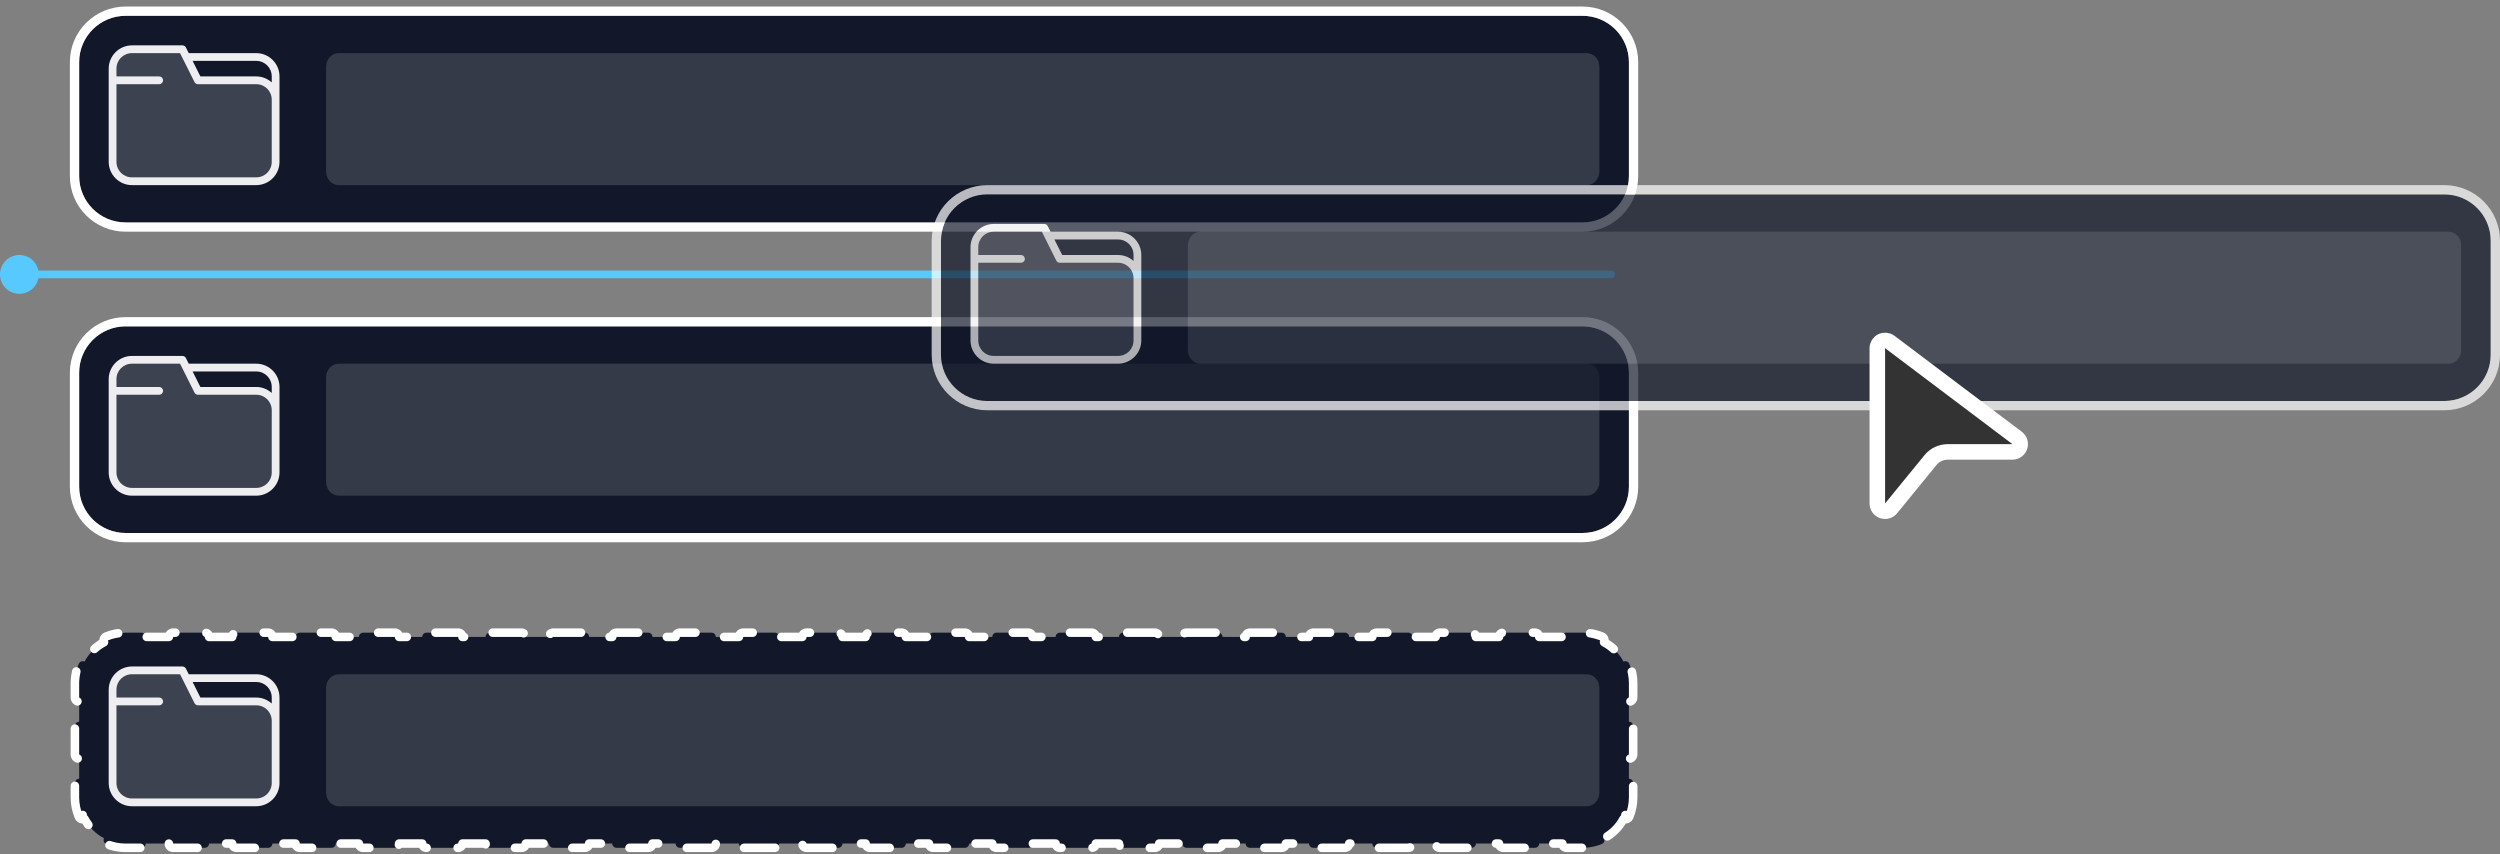 <svg width="322" height="110" viewBox="0 0 322 110" fill="none" xmlns="http://www.w3.org/2000/svg">
<rect x="0" y="0" width="322" height="110" fill="#808080" stroke="none"/>
<path d="M209.855 105.184C210.176 104.415 210.353 103.57 210.353 102.686V100.85C210.353 100.547 210.107 100.301 209.803 100.301V97.729C210.069 97.729 210.291 97.54 210.342 97.29L210.353 97.18V93.508C210.353 93.204 210.107 92.958 209.803 92.958V90.386C210.069 90.385 210.291 90.197 210.342 89.946L210.353 89.836V88C210.353 87.116 210.176 86.272 209.855 85.502C209.738 85.222 209.417 85.089 209.136 85.206C209.128 85.209 209.12 85.215 209.112 85.219C208.548 84.154 207.671 83.28 206.602 82.72C206.606 82.712 206.612 82.705 206.615 82.697C206.731 82.416 206.597 82.094 206.316 81.978L206.024 81.866C205.335 81.62 204.592 81.486 203.819 81.486H201.779C201.475 81.487 201.229 81.732 201.229 82.036H198.251C198.251 81.732 198.004 81.486 197.7 81.486H193.622C193.318 81.486 193.071 81.732 193.071 82.036H190.092C190.092 81.732 189.846 81.487 189.543 81.486H185.463C185.16 81.486 184.913 81.732 184.913 82.036H181.934C181.934 81.732 181.688 81.486 181.384 81.486H177.305C177.001 81.486 176.754 81.732 176.754 82.036H173.776C173.776 81.732 173.53 81.486 173.226 81.486H169.147C168.843 81.486 168.596 81.732 168.596 82.036H165.618C165.618 81.732 165.372 81.486 165.068 81.486H160.989C160.685 81.486 160.438 81.732 160.438 82.036H157.46C157.46 81.732 157.213 81.486 156.91 81.486H152.831C152.527 81.486 152.281 81.732 152.281 82.036H149.301C149.301 81.732 149.055 81.486 148.752 81.486H144.672C144.369 81.486 144.123 81.732 144.123 82.036H141.143C141.143 81.732 140.897 81.486 140.593 81.486H136.514C136.21 81.486 135.964 81.732 135.964 82.036H132.985C132.985 81.732 132.739 81.486 132.435 81.486H128.356C128.052 81.486 127.806 81.732 127.806 82.036H124.827C124.827 81.732 124.581 81.486 124.277 81.486H120.198C119.894 81.486 119.648 81.732 119.648 82.036H116.669C116.669 81.732 116.422 81.486 116.119 81.486H112.04C111.736 81.486 111.49 81.732 111.49 82.036H108.51C108.51 81.732 108.264 81.486 107.961 81.486H103.881C103.578 81.486 103.332 81.732 103.332 82.036H100.352C100.352 81.732 100.106 81.486 99.802 81.486H95.723C95.419 81.486 95.173 81.732 95.173 82.036H92.194C92.194 81.732 91.948 81.486 91.644 81.486H87.565C87.261 81.486 87.015 81.732 87.015 82.036H84.036C84.036 81.732 83.79 81.486 83.486 81.486H79.407C79.103 81.486 78.857 81.732 78.857 82.036H75.877C75.877 81.732 75.632 81.486 75.328 81.486H71.249C70.945 81.486 70.699 81.732 70.699 82.036H67.719C67.719 81.732 67.473 81.486 67.169 81.486H63.09C62.787 81.486 62.541 81.732 62.541 82.036H59.561C59.561 81.732 59.315 81.486 59.011 81.486H54.932C54.629 81.486 54.382 81.732 54.382 82.036H51.403C51.403 81.732 51.157 81.486 50.853 81.486H46.774C46.47 81.486 46.224 81.732 46.224 82.036H43.245C43.245 81.732 42.999 81.486 42.695 81.486H38.616C38.312 81.486 38.066 81.732 38.066 82.036H35.087C35.087 81.732 34.84 81.486 34.537 81.486H30.458C30.154 81.486 29.908 81.732 29.908 82.036H26.928C26.928 81.732 26.682 81.486 26.378 81.486H22.299C21.996 81.486 21.75 81.732 21.75 82.036H18.77C18.77 81.732 18.524 81.486 18.22 81.486H16.181C15.298 81.486 14.454 81.661 13.684 81.978C13.403 82.094 13.27 82.416 13.385 82.697C13.389 82.705 13.393 82.712 13.397 82.72C12.328 83.28 11.451 84.154 10.887 85.219C10.879 85.215 10.872 85.209 10.864 85.206C10.584 85.089 10.262 85.222 10.145 85.502C9.864 86.176 9.693 86.906 9.655 87.671L9.647 88V89.836C9.647 90.139 9.893 90.386 10.197 90.386V92.958C9.931 92.958 9.709 93.146 9.658 93.396L9.647 93.508V97.18C9.647 97.483 9.893 97.729 10.197 97.729V100.301C9.893 100.301 9.647 100.547 9.647 100.85V102.686C9.647 103.57 9.824 104.415 10.145 105.184M209.855 105.184L209.347 104.973L209.346 104.972L209.855 105.184ZM209.855 105.184C209.738 105.465 209.417 105.597 209.136 105.48C209.128 105.477 209.12 105.471 209.112 105.467C208.548 106.531 207.671 107.405 206.602 107.966C206.606 107.974 206.611 107.981 206.615 107.989C206.731 108.27 206.597 108.592 206.316 108.708L206.024 108.82C205.335 109.067 204.592 109.2 203.819 109.2H201.78C201.476 109.2 201.229 108.954 201.229 108.65H198.251L198.239 108.762C198.187 109.012 197.966 109.2 197.701 109.2H193.622C193.318 109.2 193.071 108.954 193.071 108.65H190.092L190.081 108.762C190.029 109.012 189.808 109.2 189.543 109.2H185.463C185.16 109.2 184.913 108.954 184.913 108.65H181.934L181.922 108.762C181.871 109.012 181.65 109.2 181.384 109.2H177.305C177.001 109.2 176.754 108.954 176.754 108.65H173.776L173.764 108.762C173.713 109.012 173.492 109.2 173.226 109.2H169.147C168.881 109.2 168.659 109.012 168.608 108.762L168.597 108.65H165.618L165.606 108.762C165.555 109.012 165.333 109.2 165.068 109.2H160.989C160.723 109.2 160.501 109.012 160.45 108.762L160.439 108.65H157.46L157.449 108.762C157.397 109.012 157.175 109.2 156.91 109.2H152.831C152.565 109.2 152.343 109.012 152.292 108.762L152.281 108.65H149.301L149.291 108.762C149.239 109.012 149.017 109.2 148.752 109.2H144.672C144.407 109.2 144.185 109.012 144.133 108.762L144.123 108.65H141.143C141.143 108.954 140.897 109.2 140.593 109.2H136.514C136.249 109.2 136.027 109.012 135.975 108.762L135.964 108.65H132.985C132.985 108.954 132.739 109.2 132.435 109.2H128.356C128.09 109.2 127.868 109.012 127.817 108.762L127.806 108.65H124.827C124.827 108.954 124.581 109.2 124.277 109.2H120.198C119.932 109.2 119.71 109.012 119.659 108.762L119.648 108.65H116.669C116.669 108.954 116.422 109.2 116.119 109.2H112.04C111.774 109.2 111.552 109.012 111.501 108.762L111.49 108.65H108.51C108.51 108.954 108.264 109.2 107.961 109.2H103.881C103.616 109.2 103.394 109.012 103.342 108.762L103.332 108.65H100.352C100.352 108.954 100.106 109.2 99.802 109.2H95.723C95.457 109.2 95.236 109.012 95.184 108.762L95.173 108.65H92.194C92.194 108.954 91.948 109.2 91.644 109.2H87.565C87.299 109.2 87.077 109.012 87.026 108.762L87.015 108.65H84.036C84.036 108.954 83.79 109.2 83.486 109.2H79.407C79.141 109.2 78.919 109.012 78.868 108.762L78.857 108.65H75.877C75.877 108.954 75.632 109.2 75.328 109.2H71.249C70.983 109.2 70.761 109.012 70.71 108.762L70.699 108.65H67.719C67.719 108.954 67.473 109.2 67.169 109.2H63.09C62.825 109.2 62.603 109.012 62.551 108.762L62.541 108.65H59.561C59.561 108.954 59.315 109.2 59.011 109.2H54.932C54.667 109.2 54.444 109.012 54.393 108.762L54.382 108.65H51.403C51.403 108.954 51.157 109.2 50.853 109.2H46.774C46.47 109.2 46.224 108.954 46.224 108.65H43.245C43.245 108.954 42.999 109.2 42.695 109.2H38.616C38.312 109.2 38.066 108.954 38.066 108.65H35.087C35.087 108.954 34.84 109.2 34.537 109.2H30.458C30.154 109.2 29.908 108.954 29.908 108.65H26.929L26.918 108.762C26.866 109.012 26.644 109.2 26.378 109.2H22.299C21.996 109.2 21.75 108.954 21.75 108.65H18.771L18.759 108.762C18.708 109.012 18.486 109.2 18.22 109.2H16.181C15.298 109.2 14.454 109.026 13.684 108.708C13.403 108.592 13.27 108.27 13.385 107.989C13.389 107.981 13.393 107.974 13.397 107.966C12.328 107.405 11.451 106.531 10.887 105.467C10.879 105.471 10.872 105.477 10.864 105.48C10.584 105.597 10.262 105.465 10.145 105.184M10.145 105.184L10.653 104.972L10.652 104.973L10.145 105.184Z" fill="#121829" stroke="white" stroke-width="1.1" stroke-linecap="round" stroke-linejoin="round" stroke-dasharray="4 4"/>
<path opacity="0.15" d="M43.629 86.843C42.729 86.843 42 87.637 42 88.616V102.07C42 103.05 42.729 103.843 43.629 103.843H204.372C205.271 103.843 206 103.05 206 102.07V88.616C206 87.637 205.271 86.843 204.372 86.843H43.629Z" fill="white"/>
<path opacity="0.2" d="M17 86.343H23.5L25.5 90.343H33C34.385 90.343 35.5 91.458 35.5 92.843V100.843C35.5 102.228 34.385 103.343 33 103.343H17C15.615 103.343 14.5 102.228 14.5 100.843V88.843C14.5 87.458 15.615 86.343 17 86.343Z" fill="#EEEEF0"/>
<path d="M17 85.843C15.347 85.843 14 87.19 14 88.843V100.843C14 102.497 15.347 103.843 17 103.843H33C34.653 103.843 36 102.497 36 100.843V94.843V92.843V89.843C36 88.19 34.653 86.843 33 86.843H24.309L23.947 86.121C23.906 86.037 23.842 85.967 23.763 85.918C23.684 85.869 23.593 85.843 23.5 85.843H17ZM17 86.843H23.191L23.537 87.535L25.053 90.568C25.094 90.651 25.158 90.72 25.237 90.769C25.316 90.818 25.407 90.843 25.5 90.843H33C34.117 90.843 35 91.727 35 92.843V94.843V100.843C35 101.96 34.117 102.843 33 102.843H17C15.883 102.843 15 101.96 15 100.843V90.843H20.5C20.633 90.843 20.76 90.791 20.854 90.697C20.947 90.603 21 90.476 21 90.343C21 90.211 20.947 90.084 20.854 89.99C20.76 89.896 20.633 89.843 20.5 89.843H15V88.843C15 87.727 15.883 86.843 17 86.843ZM24.809 87.843H33C34.117 87.843 35 88.727 35 89.843V90.615C34.468 90.137 33.769 89.843 33 89.843H25.809L24.809 87.843Z" fill="#EEEEF0"/>
<path d="M10.197 48C10.197 44.706 12.876 42.036 16.181 42.036H203.819C207.124 42.036 209.803 44.706 209.803 48V62.687C209.803 65.98 207.124 68.65 203.819 68.65H16.181C12.876 68.65 10.197 65.98 10.197 62.687V48Z" fill="#121829"/>
<path fill-rule="evenodd" clip-rule="evenodd" d="M16.181 40.843C12.215 40.843 9 44.047 9 48V62.687C9 66.639 12.215 69.843 16.181 69.843H203.819C207.785 69.843 211 66.639 211 62.687V48C211 44.047 207.785 40.843 203.819 40.843H16.181ZM203.819 42.036H16.181C12.876 42.036 10.197 44.706 10.197 48V62.687C10.197 65.98 12.876 68.65 16.181 68.65H203.819C207.124 68.65 209.803 65.98 209.803 62.687V48C209.803 44.706 207.124 42.036 203.819 42.036Z" fill="white"/>
<path opacity="0.15" d="M43.629 46.843C42.729 46.843 42 47.637 42 48.616V62.07C42 63.05 42.729 63.843 43.629 63.843H204.372C205.271 63.843 206 63.05 206 62.07V48.616C206 47.637 205.271 46.843 204.372 46.843H43.629Z" fill="white"/>
<path opacity="0.2" d="M17 46.343H23.5L25.5 50.343H33C34.385 50.343 35.5 51.458 35.5 52.843V60.843C35.5 62.228 34.385 63.343 33 63.343H17C15.615 63.343 14.5 62.228 14.5 60.843V48.843C14.5 47.458 15.615 46.343 17 46.343Z" fill="#EEEEF0"/>
<path d="M17 45.843C15.347 45.843 14 47.19 14 48.843V60.843C14 62.497 15.347 63.843 17 63.843H33C34.653 63.843 36 62.497 36 60.843V54.843V52.843V49.843C36 48.19 34.653 46.843 33 46.843H24.309L23.947 46.121C23.906 46.037 23.842 45.967 23.763 45.918C23.684 45.869 23.593 45.843 23.5 45.843H17ZM17 46.843H23.191L23.537 47.535L25.053 50.568C25.094 50.651 25.158 50.72 25.237 50.769C25.316 50.818 25.407 50.843 25.5 50.843H33C34.117 50.843 35 51.727 35 52.843V54.843V60.843C35 61.96 34.117 62.843 33 62.843H17C15.883 62.843 15 61.96 15 60.843V50.843H20.5C20.633 50.843 20.76 50.791 20.854 50.697C20.947 50.603 21 50.476 21 50.343C21 50.211 20.947 50.084 20.854 49.99C20.76 49.896 20.633 49.843 20.5 49.843H15V48.843C15 47.727 15.883 46.843 17 46.843ZM24.809 47.843H33C34.117 47.843 35 48.727 35 49.843V50.615C34.468 50.137 33.769 49.843 33 49.843H25.809L24.809 47.843Z" fill="#EEEEF0"/>
<path d="M10.197 8C10.197 4.706 12.876 2.036 16.181 2.036H203.819C207.124 2.036 209.803 4.706 209.803 8V22.687C209.803 25.98 207.124 28.651 203.819 28.651H16.181C12.876 28.651 10.197 25.98 10.197 22.687V8Z" fill="#121829"/>
<path fill-rule="evenodd" clip-rule="evenodd" d="M16.181 0.843C12.215 0.843 9 4.047 9 8V22.687C9 26.639 12.215 29.843 16.181 29.843H203.819C207.785 29.843 211 26.639 211 22.687V8C211 4.047 207.785 0.843 203.819 0.843H16.181ZM203.819 2.036H16.181C12.876 2.036 10.197 4.706 10.197 8V22.687C10.197 25.98 12.876 28.651 16.181 28.651H203.819C207.124 28.651 209.803 25.98 209.803 22.687V8C209.803 4.706 207.124 2.036 203.819 2.036Z" fill="white"/>
<path opacity="0.15" d="M43.629 6.843C42.729 6.843 42 7.637 42 8.616V22.07C42 23.049 42.729 23.843 43.629 23.843H204.372C205.271 23.843 206 23.049 206 22.07V8.616C206 7.637 205.271 6.843 204.372 6.843H43.629Z" fill="white"/>
<path opacity="0.2" d="M17 6.343H23.5L25.5 10.343H33C34.385 10.343 35.5 11.458 35.5 12.843V20.843C35.5 22.228 34.385 23.343 33 23.343H17C15.615 23.343 14.5 22.228 14.5 20.843V8.843C14.5 7.458 15.615 6.343 17 6.343Z" fill="#EEEEF0"/>
<path d="M17 5.843C15.347 5.843 14 7.19 14 8.843V20.843C14 22.497 15.347 23.843 17 23.843H33C34.653 23.843 36 22.497 36 20.843V14.843V12.843V9.843C36 8.19 34.653 6.843 33 6.843H24.309L23.947 6.121C23.906 6.037 23.842 5.967 23.763 5.918C23.684 5.869 23.593 5.843 23.5 5.843H17ZM17 6.843H23.191L23.537 7.535L25.053 10.568C25.094 10.651 25.158 10.72 25.237 10.769C25.316 10.818 25.407 10.843 25.5 10.843H33C34.117 10.843 35 11.727 35 12.843V14.843V20.843C35 21.96 34.117 22.843 33 22.843H17C15.883 22.843 15 21.96 15 20.843V10.843H20.5C20.633 10.843 20.76 10.791 20.854 10.697C20.947 10.603 21 10.476 21 10.343C21 10.211 20.947 10.084 20.854 9.99C20.76 9.896 20.633 9.843 20.5 9.843H15V8.843C15 7.727 15.883 6.843 17 6.843ZM24.809 7.843H33C34.117 7.843 35 8.727 35 9.843V10.615C34.468 10.137 33.769 9.843 33 9.843H25.809L24.809 7.843Z" fill="#EEEEF0"/>
<path d="M2.5 32.843C3.71 32.843 4.719 33.702 4.95 34.843H207.5C207.776 34.843 208 35.067 208 35.343C208 35.62 207.776 35.843 207.5 35.843H4.95C4.719 36.984 3.709 37.843 2.5 37.843C1.119 37.843 3.71086e-05 36.724 0 35.343C0 33.963 1.119 32.843 2.5 32.843Z" fill="#58C9FF"/>
<g opacity="0.7">
<path d="M121.197 31C121.197 27.706 123.876 25.036 127.181 25.036H314.819C318.124 25.036 320.803 27.706 320.803 31V45.687C320.803 48.98 318.124 51.651 314.819 51.651H127.181C123.876 51.651 121.197 48.98 121.197 45.687V31Z" fill="#121829"/>
<path fill-rule="evenodd" clip-rule="evenodd" d="M127.181 23.843C123.215 23.843 120 27.047 120 31V45.687C120 49.639 123.215 52.843 127.181 52.843H314.819C318.785 52.843 322 49.639 322 45.687V31C322 27.047 318.785 23.843 314.819 23.843H127.181ZM314.819 25.036H127.181C123.876 25.036 121.197 27.706 121.197 31V45.687C121.197 48.98 123.876 51.651 127.181 51.651H314.819C318.124 51.651 320.803 48.98 320.803 45.687V31C320.803 27.706 318.124 25.036 314.819 25.036Z" fill="white"/>
<path opacity="0.15" d="M154.628 29.843C153.729 29.843 153 30.637 153 31.616V45.07C153 46.05 153.729 46.843 154.628 46.843H315.372C316.271 46.843 317 46.05 317 45.07V31.616C317 30.637 316.271 29.843 315.372 29.843H154.628Z" fill="white"/>
<path opacity="0.2" d="M128 29.343H134.5L136.5 33.343H144C145.385 33.343 146.5 34.458 146.5 35.843V43.843C146.5 45.228 145.385 46.343 144 46.343H128C126.615 46.343 125.5 45.228 125.5 43.843V31.843C125.5 30.458 126.615 29.343 128 29.343Z" fill="#EEEEF0"/>
<path d="M128 28.843C126.347 28.843 125 30.19 125 31.843V43.843C125 45.497 126.347 46.843 128 46.843H144C145.653 46.843 147 45.497 147 43.843V37.843V35.843V32.843C147 31.19 145.653 29.843 144 29.843H135.309L134.947 29.121C134.906 29.037 134.842 28.967 134.763 28.918C134.684 28.869 134.593 28.843 134.5 28.843H128ZM128 29.843H134.191L134.537 30.535L136.053 33.568C136.094 33.651 136.158 33.72 136.237 33.769C136.316 33.818 136.407 33.843 136.5 33.843H144C145.117 33.843 146 34.727 146 35.843V37.843V43.843C146 44.96 145.117 45.843 144 45.843H128C126.883 45.843 126 44.96 126 43.843V33.843H131.5C131.633 33.843 131.76 33.791 131.854 33.697C131.947 33.603 132 33.476 132 33.343C132 33.211 131.947 33.084 131.854 32.99C131.76 32.896 131.633 32.843 131.5 32.843H126V31.843C126 30.727 126.883 29.843 128 29.843ZM135.809 30.843H144C145.117 30.843 146 31.727 146 32.843V33.615C145.468 33.137 144.769 32.843 144 32.843H136.809L135.809 30.843Z" fill="#EEEEF0"/>
</g>
<path d="M242.352 43.949C242.692 43.78 243.097 43.816 243.4 44.044L259.803 56.406C260.147 56.665 260.287 57.114 260.15 57.522C260.014 57.929 259.632 58.204 259.202 58.205H250.884C250.009 58.205 249.191 58.593 248.66 59.244L243.573 65.475C243.306 65.803 242.861 65.928 242.463 65.786C242.064 65.644 241.799 65.266 241.799 64.843V44.843C241.799 44.464 242.013 44.118 242.352 43.949Z" fill="#333333" stroke="white" stroke-width="2" stroke-linejoin="round"/>
</svg>
